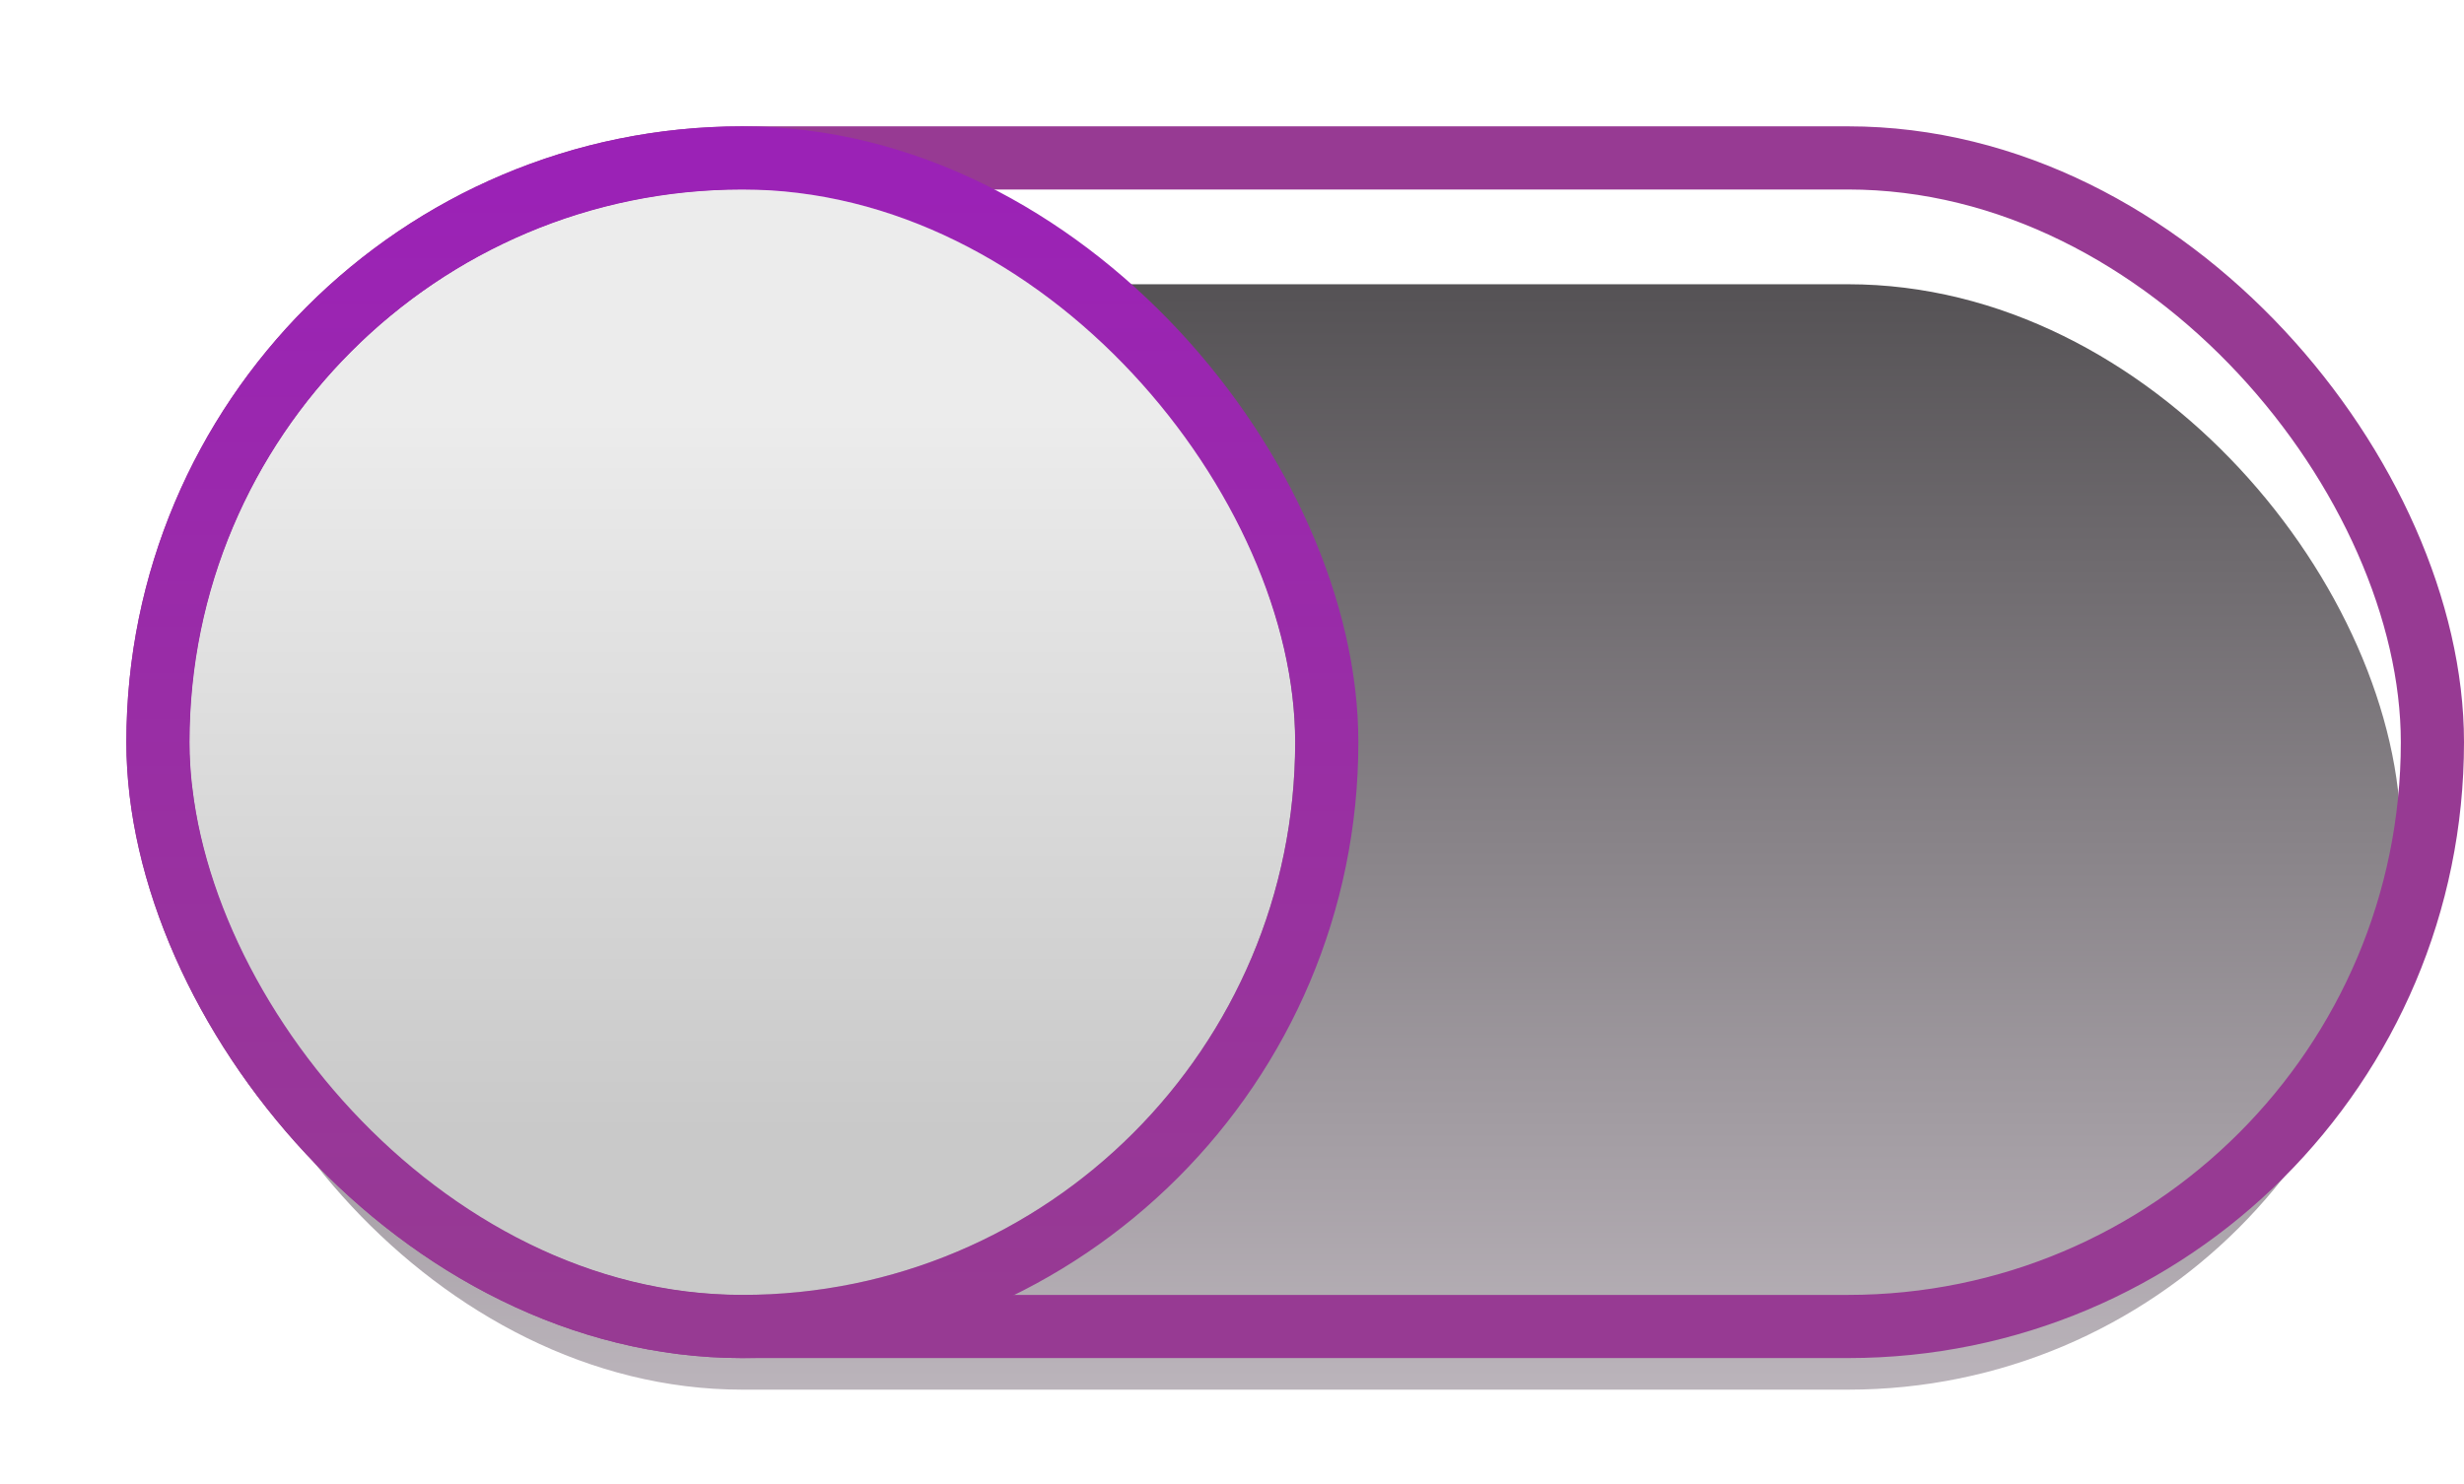 <svg width="78" height="47" viewBox="0 0 78 47" fill="none" xmlns="http://www.w3.org/2000/svg">
<g filter="url(#filter0_i_56_2)">
<rect x="6" y="6" width="70" height="35" rx="17.5" fill="url(#paint0_linear_56_2)"/>
</g>
<rect x="5" y="5" width="72" height="37" rx="18.5" stroke="url(#paint1_linear_56_2)" stroke-width="2"/>
<g filter="url(#filter1_d_56_2)">
<rect x="6" y="6" width="35" height="35" rx="17.5" fill="url(#paint2_linear_56_2)"/>
<rect x="5" y="5" width="37" height="37" rx="18.5" stroke="url(#paint3_linear_56_2)" stroke-width="2"/>
</g>
<defs>
<filter id="filter0_i_56_2" x="4" y="4" width="74" height="42" filterUnits="userSpaceOnUse" color-interpolation-filters="sRGB">
<feFlood flood-opacity="0" result="BackgroundImageFix"/>
<feBlend mode="normal" in="SourceGraphic" in2="BackgroundImageFix" result="shape"/>
<feColorMatrix in="SourceAlpha" type="matrix" values="0 0 0 0 0 0 0 0 0 0 0 0 0 0 0 0 0 0 127 0" result="hardAlpha"/>
<feOffset dy="3"/>
<feGaussianBlur stdDeviation="10"/>
<feComposite in2="hardAlpha" operator="arithmetic" k2="-1" k3="1"/>
<feColorMatrix type="matrix" values="0 0 0 0 0 0 0 0 0 0 0 0 0 0 0 0 0 0 0.15 0"/>
<feBlend mode="normal" in2="shape" result="effect1_innerShadow_56_2"/>
</filter>
<filter id="filter1_d_56_2" x="0" y="0" width="47" height="47" filterUnits="userSpaceOnUse" color-interpolation-filters="sRGB">
<feFlood flood-opacity="0" result="BackgroundImageFix"/>
<feColorMatrix in="SourceAlpha" type="matrix" values="0 0 0 0 0 0 0 0 0 0 0 0 0 0 0 0 0 0 127 0" result="hardAlpha"/>
<feOffset/>
<feGaussianBlur stdDeviation="2"/>
<feColorMatrix type="matrix" values="0 0 0 0 0 0 0 0 0 0 0 0 0 0 0 0 0 0 0.35 0"/>
<feBlend mode="normal" in2="BackgroundImageFix" result="effect1_dropShadow_56_2"/>
<feBlend mode="normal" in="SourceGraphic" in2="effect1_dropShadow_56_2" result="shape"/>
</filter>
<linearGradient id="paint0_linear_56_2" x1="41" y1="6" x2="41" y2="41" gradientUnits="userSpaceOnUse">
<stop stop-color="#555255"/>
<stop offset="1" stop-color="#BBB4BB"/>
</linearGradient>
<linearGradient id="paint1_linear_56_2" x1="41" y1="6" x2="41" y2="41" gradientUnits="userSpaceOnUse">
<stop stop-color="#973A93"/>
<stop offset="1" stop-color="#973A93"/>
</linearGradient>
<linearGradient id="paint2_linear_56_2" x1="23.5" y1="13.206" x2="23.5" y2="37.654" gradientUnits="userSpaceOnUse">
<stop stop-color="#ECECEC"/>
<stop offset="0.927" stop-color="#C9C9C9"/>
</linearGradient>
<linearGradient id="paint3_linear_56_2" x1="23.5" y1="6" x2="23.5" y2="41" gradientUnits="userSpaceOnUse">
<stop stop-color="#9B22B6"/>
<stop offset="1" stop-color="#973A93"/>
</linearGradient>
</defs>
</svg>
